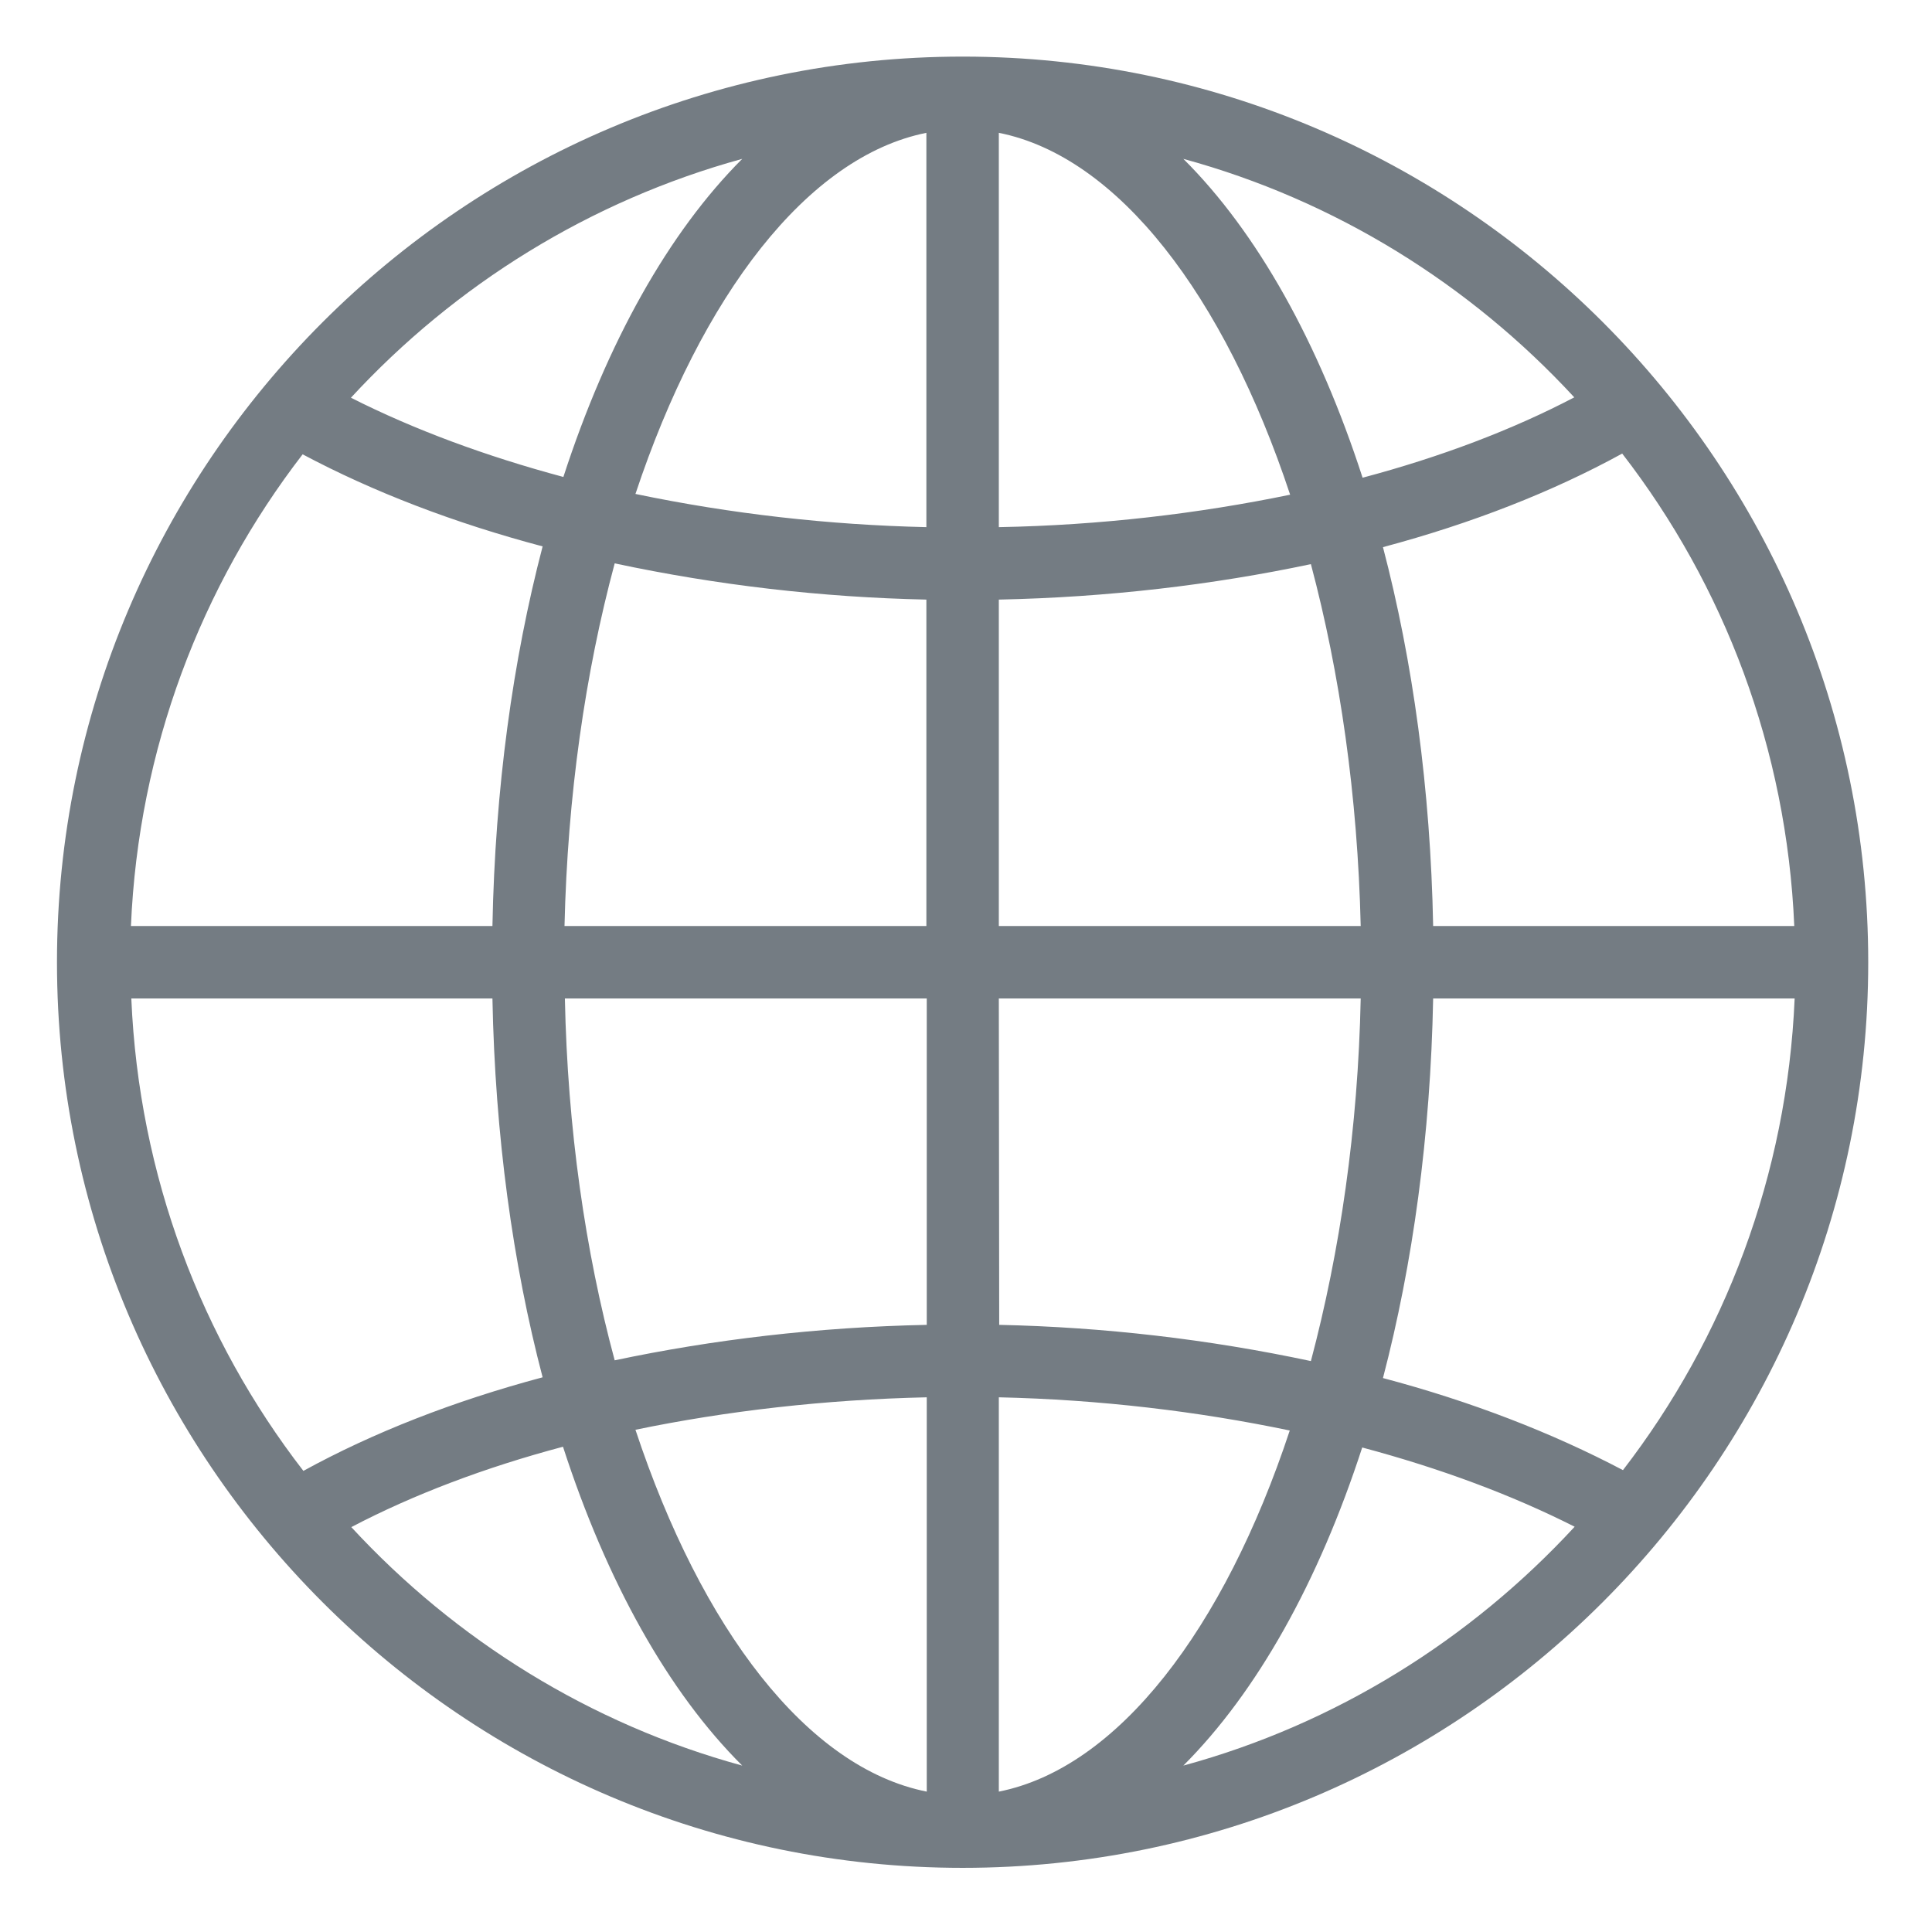 <?xml version="1.0" encoding="utf-8"?>
<!-- Generator: Adobe Illustrator 23.0.1, SVG Export Plug-In . SVG Version: 6.00 Build 0)  -->
<svg version="1.1" id="Layer_1" xmlns="http://www.w3.org/2000/svg" xmlns:xlink="http://www.w3.org/1999/xlink" x="0px" y="0px"
	 viewBox="0 0 512 512" style="enable-background:new 0 0 512 512;" xml:space="preserve">
<style type="text/css">
	.st0{fill:#747C83;}
</style>
<path class="st0" d="M255.3,15h-0.2c-132.3,0-240,107.7-240,240s107.7,240,240,240s240-107.7,240-240S387.6,15.1,255.3,15L255.3,15z
	 M130.5,245.4H34.7c2-46.9,18.6-90.1,45.5-125c18.8,10,40.2,18.2,63.6,24.4C135.9,175,131.2,209,130.5,245.4z M162.9,149.3
	c27.2,5.8,54.9,9,82.6,9.6v86.5h-95.9C150.4,210.9,155.1,178.3,162.9,149.3L162.9,149.3z M130.5,264.6c0.7,36.3,5.4,70.3,13.3,100.4
	c-23.6,6.3-45,14.7-63.4,24.8c-27-34.9-43.6-78.2-45.6-125.2L130.5,264.6L130.5,264.6z M149.7,264.6h95.9v86.5
	c-28.9,0.6-56.7,3.9-82.7,9.4C155.1,331.6,150.4,299,149.7,264.6L149.7,264.6z M264.7,158.9c28.9-0.6,56.7-3.9,82.7-9.4
	c7.7,28.9,12.4,61.5,13.2,95.9h-95.9L264.7,158.9L264.7,158.9z M264.7,264.6h95.9c-0.7,34.5-5.5,67.1-13.2,96.1
	c-27.2-5.8-54.9-9-82.6-9.6L264.7,264.6L264.7,264.6z M379.8,264.6h95.8c-2,46.9-18.6,90.1-45.5,125c-18.8-9.9-40.2-18.2-63.6-24.4
	C374.4,335,379.1,301,379.8,264.6z M379.8,245.4c-0.7-36.3-5.4-70.3-13.3-100.4c23.6-6.3,45-14.7,63.4-24.8
	c27,34.9,43.6,78.2,45.6,125.2H379.8L379.8,245.4z M417.2,105.3c-16.4,8.6-35.4,15.8-56.1,21.3c-11.6-35.8-27.9-65-47.5-84.5
	C353.9,53.1,389.6,75.4,417.2,105.3L417.2,105.3z M341.9,131.1c-24.2,5-50.2,8.1-77.2,8.6V35.2C296.3,41.5,324.4,78.3,341.9,131.1z
	 M245.5,35.2v104.5c-25.9-0.6-51.7-3.5-77.1-8.8C185.9,78.3,214,41.5,245.5,35.2z M196.7,42.1c-19.5,19.5-35.8,48.6-47.4,84.3
	c-20.5-5.5-39.5-12.5-56.3-21C120.6,75.5,156.3,53.2,196.7,42.1z M93.1,404.7c16.4-8.6,35.4-15.8,56.1-21.3
	c11.6,35.8,27.9,65,47.5,84.5C156.4,456.9,120.7,434.6,93.1,404.7L93.1,404.7z M168.4,378.9c24.2-5,50.2-8,77.2-8.6v104.5
	C213.9,468.5,185.9,431.7,168.4,378.9z M264.7,474.8V370.3c26.7,0.6,52.7,3.7,77.1,8.8C324.4,431.7,296.3,468.5,264.7,474.8z
	 M313.6,467.9c19.5-19.5,35.8-48.6,47.4-84.3c20.6,5.5,39.5,12.5,56.3,21C389.7,434.5,354,456.9,313.6,467.9L313.6,467.9z"/>
</svg>
